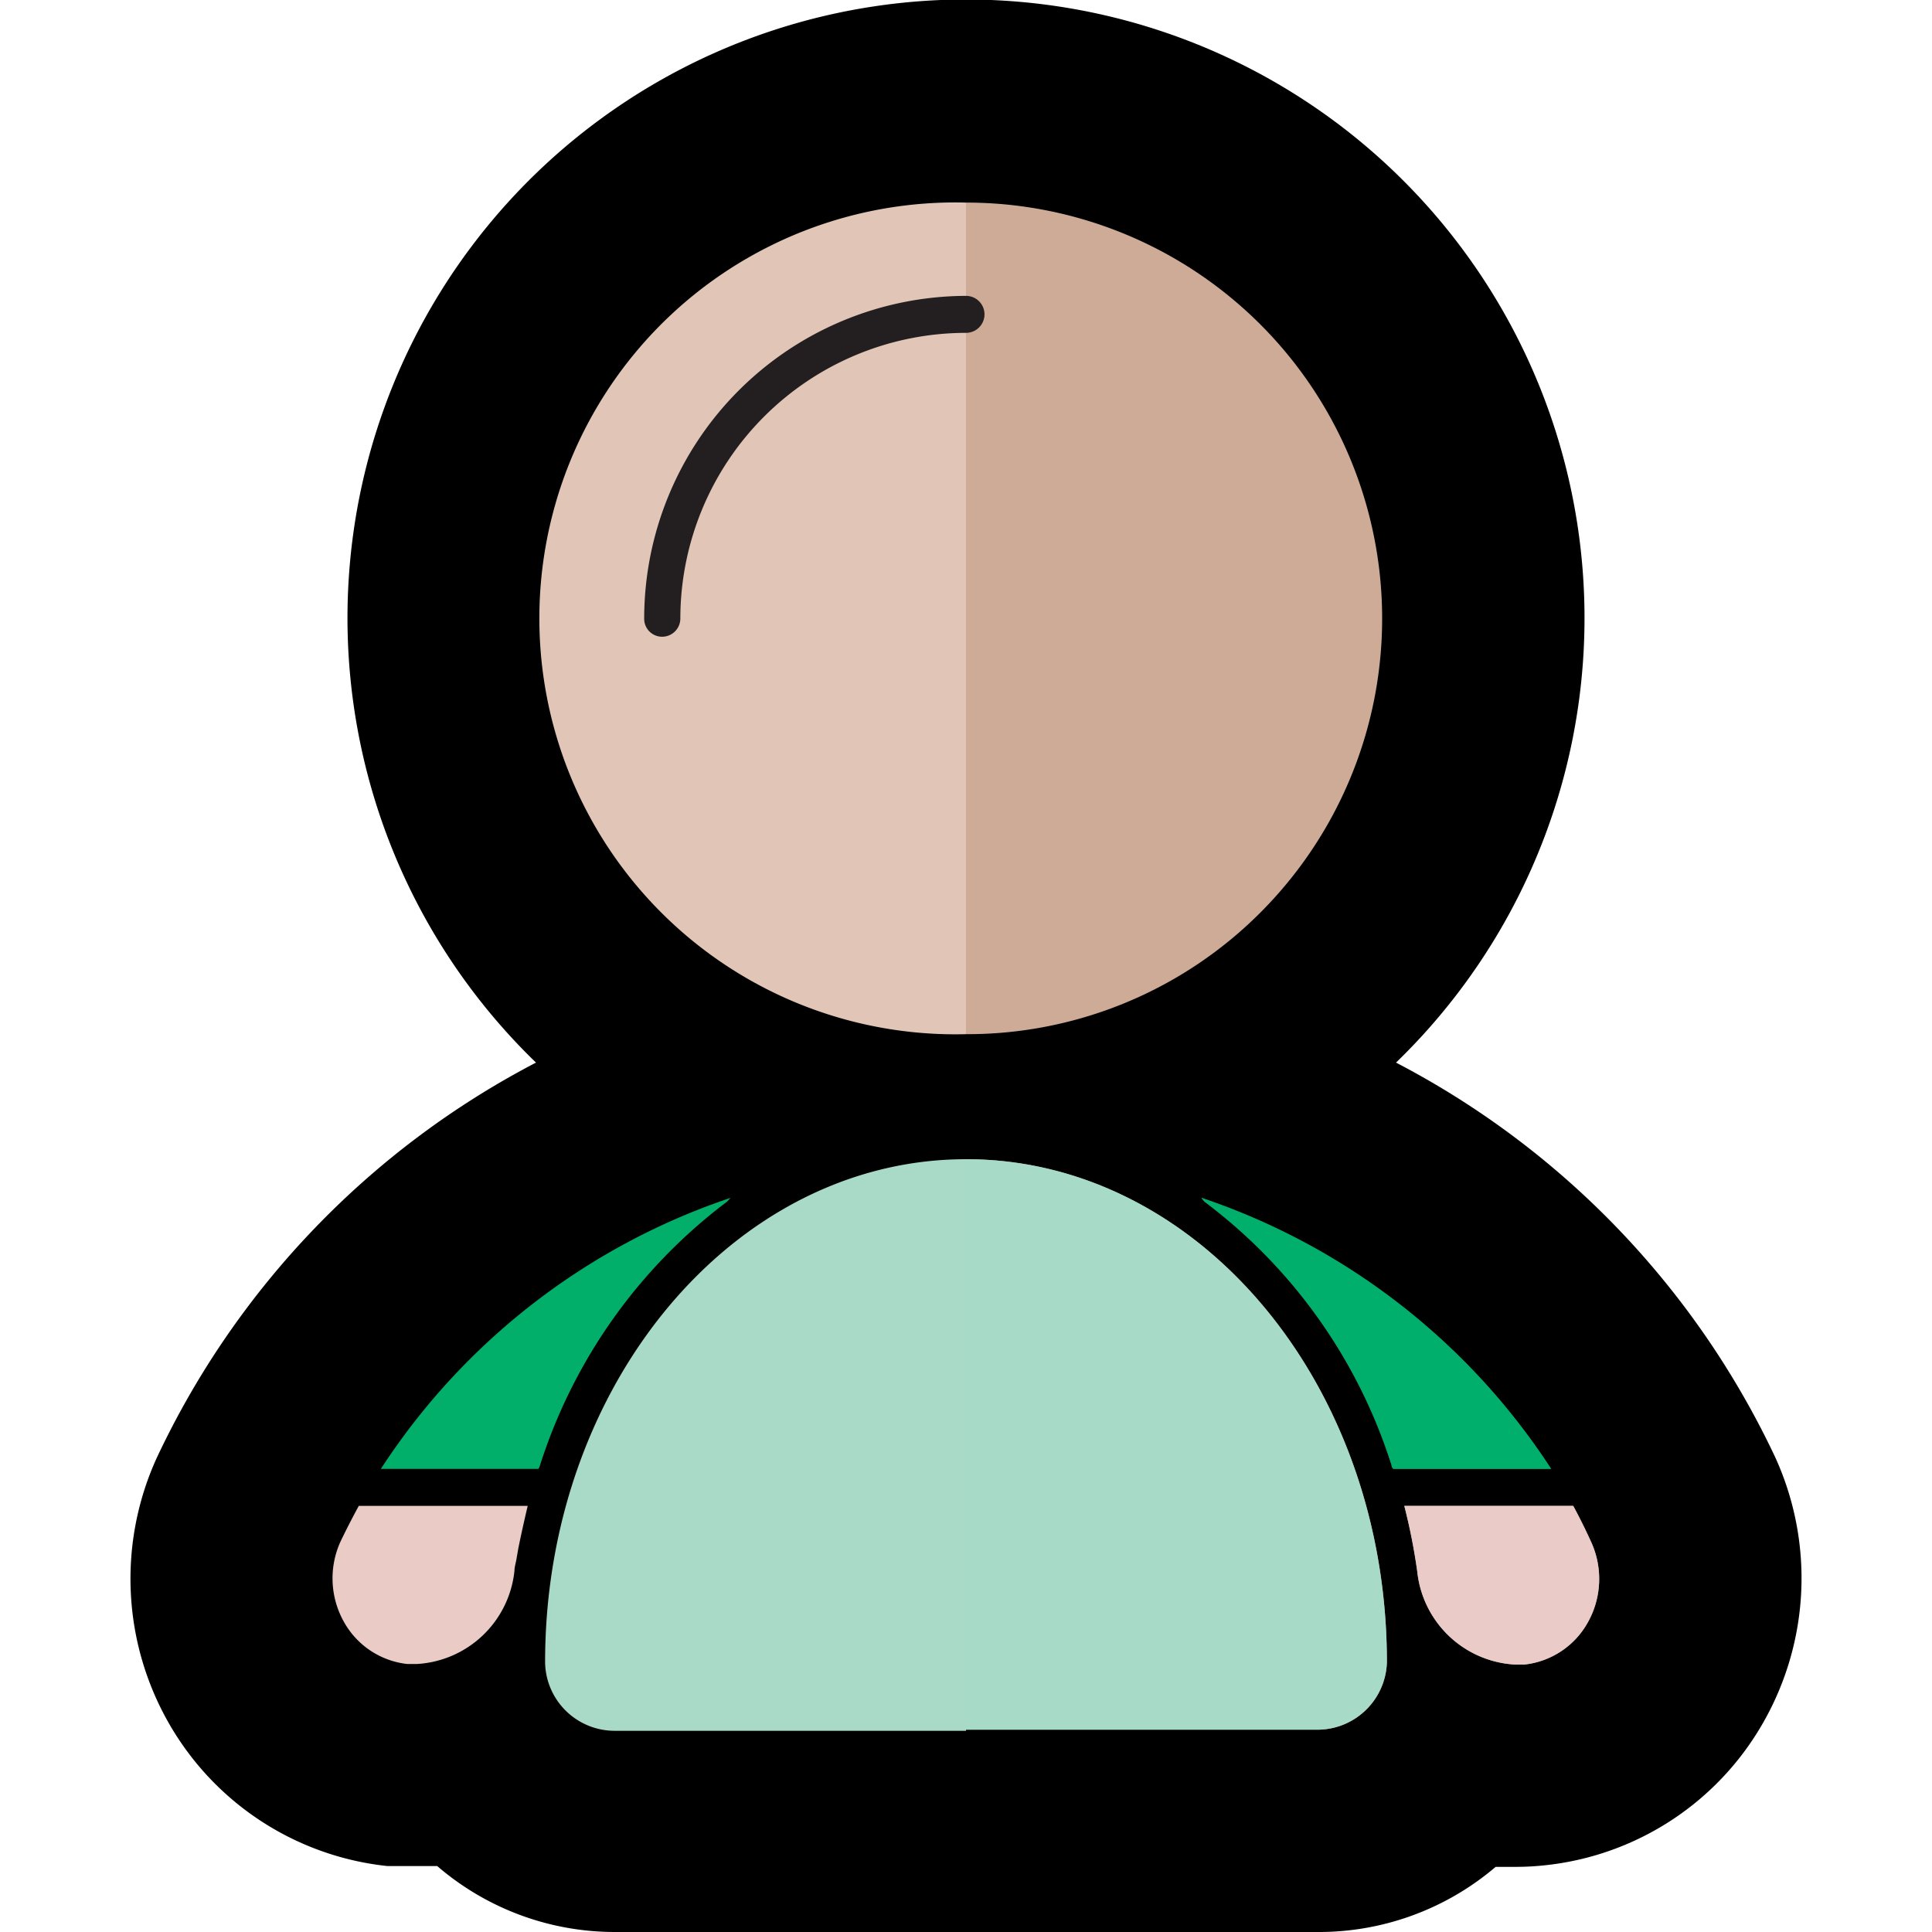 <svg xmlns="http://www.w3.org/2000/svg" viewBox="0 0 70 70"><defs><style>.cls-1{isolation:isolate;}.cls-2{fill:#e1c5b6;}.cls-3{fill:#ceab97;}.cls-4{fill:#231f20;}.cls-5,.cls-6{fill:#eacbc6;}.cls-10,.cls-6,.cls-8{opacity:0.75;mix-blend-mode:multiply;}.cls-7,.cls-8{fill:#01af6b;}.cls-10,.cls-9{fill:#a8dac7;}</style></defs><title>person-alt-9</title><g class="cls-1"><g id="Layer_2" data-name="Layer 2"><path d="M63.88,62.42A10.34,10.34,0,0,1,56,67.58a9.77,9.77,0,0,1-1.08.06c-.24,0-.49,0-.73,0A9.87,9.87,0,0,1,47.7,70H22.29a9.86,9.86,0,0,1-6.45-2.39c-.24,0-.49,0-.73,0s-.72,0-1.08,0a10.38,10.38,0,0,1-7.91-5.17,10.55,10.55,0,0,1-.44-9.62A31,31,0,0,1,19.42,38.5a22.41,22.41,0,1,1,31.16,0A31,31,0,0,1,64.32,52.8,10.55,10.55,0,0,1,63.88,62.42Z"/><path class="cls-2" d="M35,7.34a15.07,15.07,0,1,0,0,30.13Z"/><path class="cls-3" d="M45.66,33.07A15.07,15.07,0,0,0,35,7.34V37.47A15,15,0,0,0,45.66,33.07Z"/><path class="cls-4" d="M24,23.07a.65.65,0,0,1-.66-.66A11.7,11.7,0,0,1,35,10.72a.67.67,0,1,1,0,1.34A10.36,10.36,0,0,0,24.65,22.41.66.66,0,0,1,24,23.07Z"/><path class="cls-5" d="M57,54.56H50.88a21.3,21.3,0,0,1,.47,2.38,3.77,3.77,0,0,0,3.54,3.37l.34,0a3,3,0,0,0,2.29-1.51,3.22,3.22,0,0,0,.14-2.91C57.46,55.45,57.24,55,57,54.56Z"/><path class="cls-6" d="M57,54.56H50.88a21.3,21.3,0,0,1,.47,2.38,3.77,3.77,0,0,0,3.54,3.37l.34,0a3,3,0,0,0,2.29-1.51,3.22,3.22,0,0,0,.14-2.91C57.46,55.45,57.24,55,57,54.56Z"/><path class="cls-5" d="M19.12,54.56H13c-.25.46-.47.89-.67,1.31a3.22,3.22,0,0,0,.14,2.91,3,3,0,0,0,2.29,1.51l.34,0a3.77,3.77,0,0,0,3.54-3.38c0-.15.06-.31.08-.47l.06-.34C18.88,55.6,19,55.07,19.12,54.56Z"/><path class="cls-7" d="M43.53,43.4l.1.13a19.16,19.16,0,0,1,6.79,9.56s0,.09.07.13H56.2A24.37,24.37,0,0,0,43.53,43.4Z"/><path class="cls-8" d="M43.53,43.4l.1.13a19.16,19.16,0,0,1,6.79,9.56s0,.09.07.13H56.2A24.37,24.37,0,0,0,43.53,43.4Z"/><path class="cls-7" d="M19.55,53.14a19.27,19.27,0,0,1,6.79-9.6l.13-.14A24.37,24.37,0,0,0,13.8,53.22h5.71Z"/><path class="cls-9" d="M35,42V62.67H47.7a2.52,2.52,0,0,0,2.55-2.45C50.25,50.14,43.41,42,35,42Z"/><path class="cls-10" d="M35,42V62.67H47.7a2.52,2.52,0,0,0,2.55-2.45C50.25,50.14,43.41,42,35,42Z"/><path class="cls-9" d="M35,42c-8.41,0-15.25,8.18-15.25,18.22a2.52,2.52,0,0,0,2.54,2.49H35V42Z"/></g></g></svg>